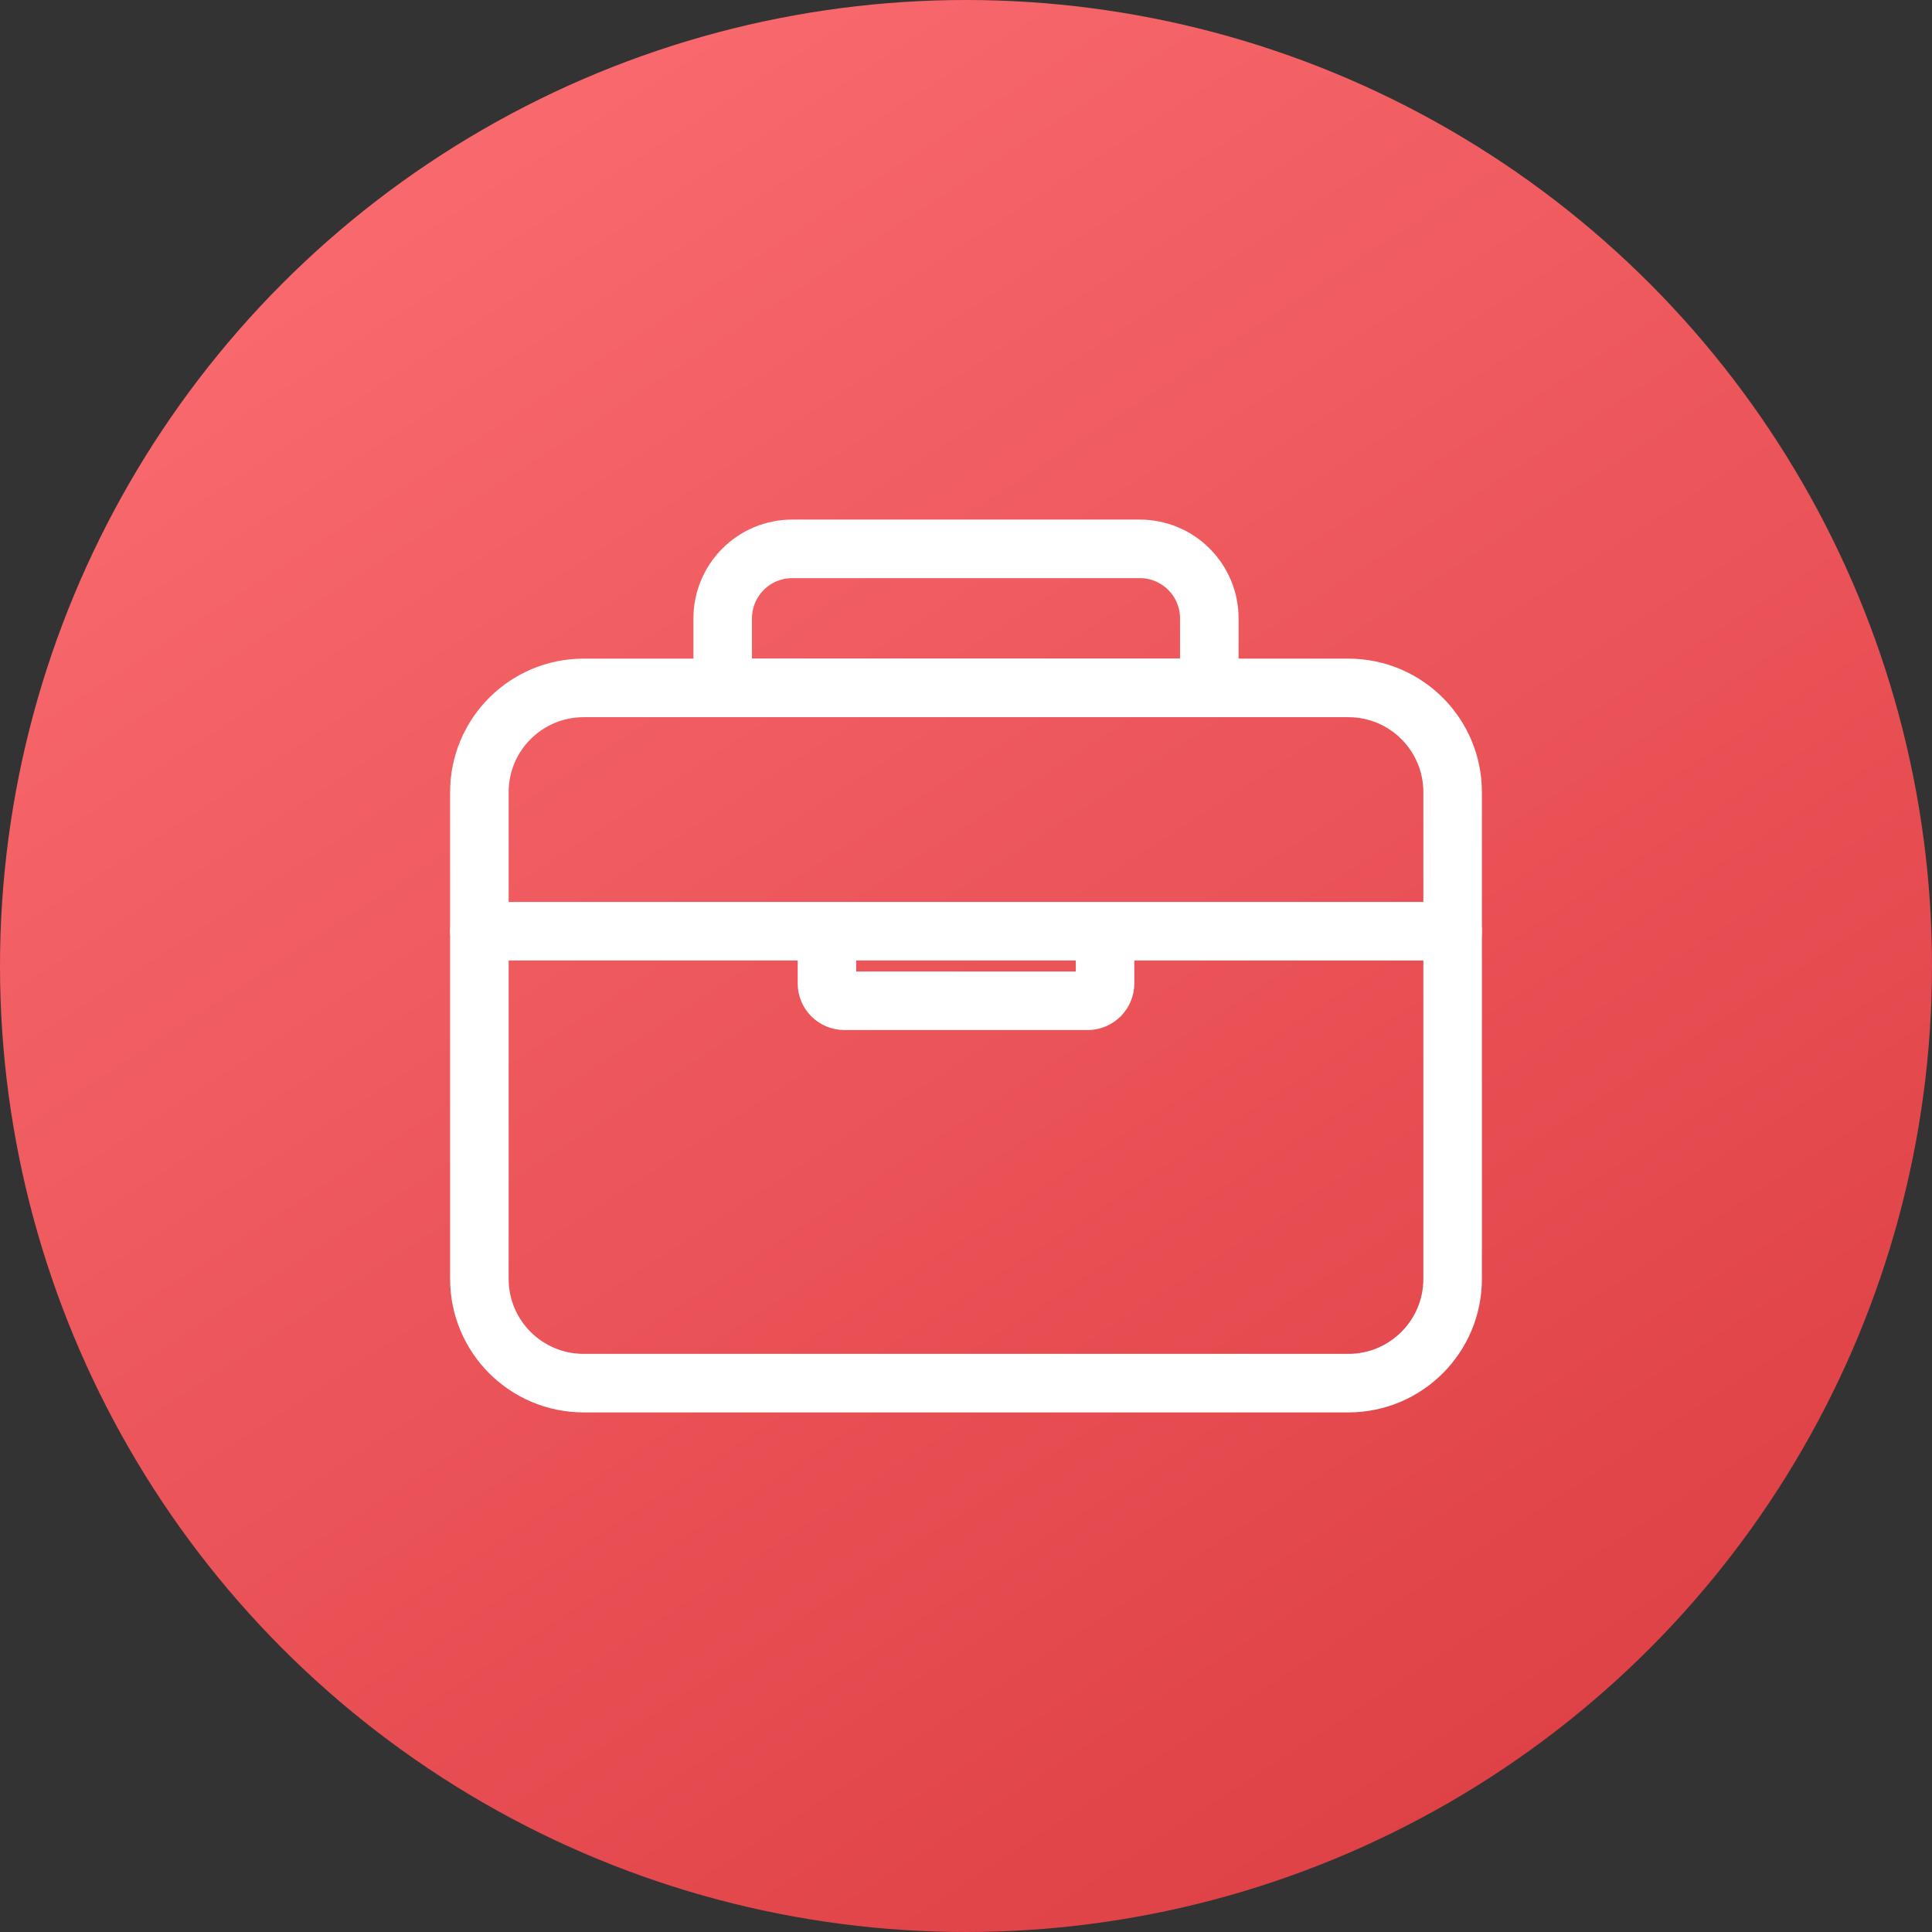 <svg width="33" height="33" viewBox="0 0 33 33" fill="none" xmlns="http://www.w3.org/2000/svg">
<rect x="0" y="0" width="33" height="33" fill="#333333" stroke="none"/>
<circle cx="16.5" cy="16.5" r="16.5" fill="url(#paint0_linear)"/>
<path d="M23.031 11.75H9.969C8.985 11.75 8.188 12.547 8.188 13.531V21.844C8.188 22.828 8.985 23.625 9.969 23.625H23.031C24.015 23.625 24.812 22.828 24.812 21.844V13.531C24.812 12.547 24.015 11.75 23.031 11.75Z" stroke="white" stroke-linejoin="round"/>
<path d="M18.875 15.906V16.797C18.875 16.876 18.844 16.951 18.788 17.007C18.732 17.062 18.657 17.094 18.578 17.094H14.422C14.343 17.094 14.268 17.062 14.212 17.007C14.156 16.951 14.125 16.876 14.125 16.797V15.906M12.344 11.75V10.562C12.344 10.248 12.469 9.946 12.692 9.723C12.914 9.5 13.216 9.375 13.531 9.375H19.469C19.784 9.375 20.086 9.5 20.308 9.723C20.531 9.946 20.656 10.248 20.656 10.562V11.75H12.344ZM24.812 15.906H8.188H24.812Z" stroke="white" stroke-linecap="round" stroke-linejoin="round"/>
<defs>
<linearGradient id="paint0_linear" x1="5.042" y1="3.70321e-07" x2="29.792" y2="38.042" gradientUnits="userSpaceOnUse">
<stop stop-color="#FB6D71"/>
<stop offset="1" stop-color="#D8373C"/>
</linearGradient>
</defs>
</svg>
